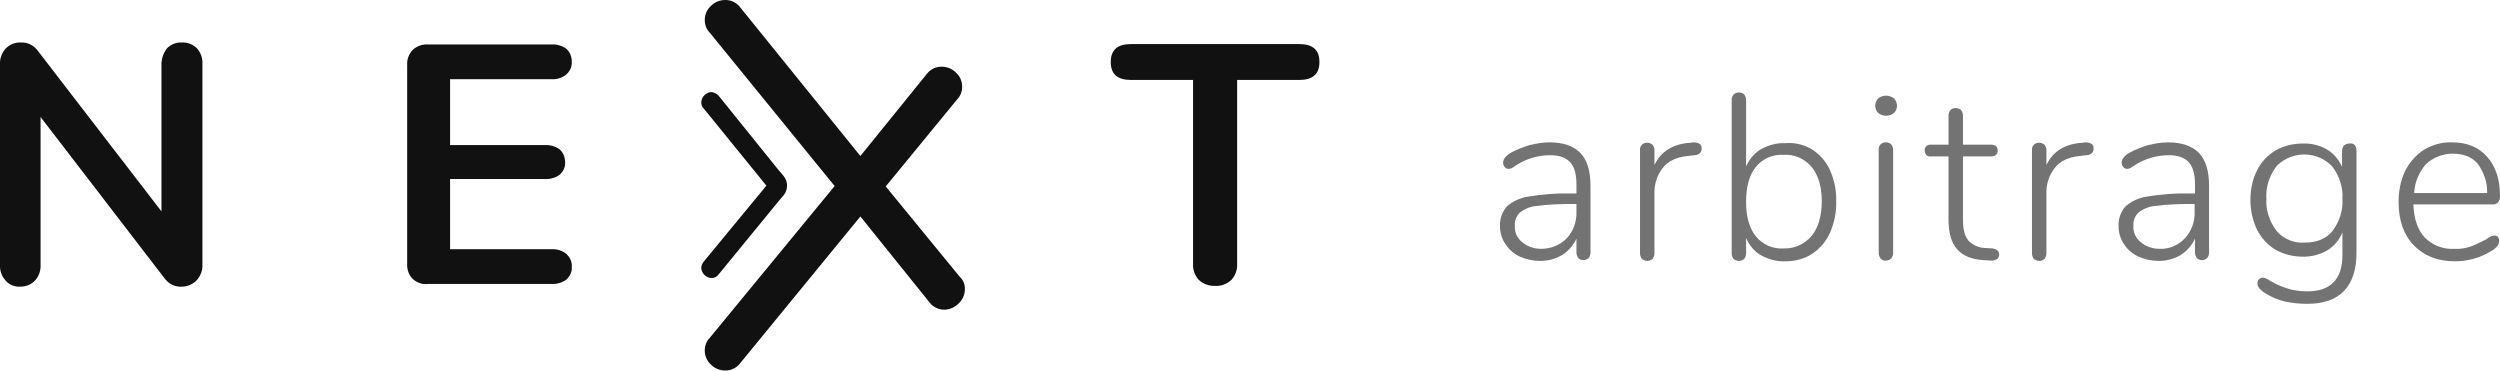 <?xml version="1.0" encoding="utf-8"?>
<!-- Generator: Adobe Illustrator 23.0.0, SVG Export Plug-In . SVG Version: 6.00 Build 0)  -->
<svg version="1.1" id="Camada_1" xmlns="http://www.w3.org/2000/svg" xmlns:xlink="http://www.w3.org/1999/xlink" x="0px" y="0px"
	 viewBox="0 0 641 95" style="enable-background:new 0 0 641 95;" xml:space="preserve">
<style type="text/css">
	.st0{fill:#111111;}
	.st1{fill:#737373;}
</style>
<title>next-black-logo-oficial</title>
<path class="st0" d="M50.5,12.4c1,1.1,1.5,2.6,1.4,4.1v51.3c0.1,1.5-0.5,3-1.5,4.1c-1,1-2.4,1.6-3.8,1.6c-1.7,0.1-3.3-0.7-4.3-2
	L10.4,30v37.8c0.1,1.5-0.4,3-1.4,4.1c-1,1.1-2.4,1.6-3.8,1.6c-1.4,0.1-2.9-0.5-3.8-1.6c-1-1.1-1.5-2.6-1.4-4.1V16.5
	c-0.1-1.5,0.5-3,1.5-4.1c1-1,2.4-1.6,3.9-1.5c1.6-0.1,3.2,0.7,4.2,2l31.8,41.3V16.5c0-1.5,0.5-2.9,1.4-4.1c1-1,2.4-1.6,3.8-1.5
	C48.1,10.8,49.5,11.4,50.5,12.4z"/>
<path class="st0" d="M105.8,71.5c-1-1-1.5-2.5-1.4-3.9V16.7c-0.1-1.4,0.4-2.8,1.4-3.9c1.1-1,2.5-1.5,4-1.4h31.5
	c1.4-0.1,2.8,0.3,3.9,1.1c0.9,0.8,1.4,2,1.4,3.2c0.1,1.3-0.4,2.5-1.4,3.4c-1.1,0.9-2.5,1.3-3.9,1.2h-25.9v16.9h24.2
	c1.4-0.1,2.8,0.3,3.9,1.1c0.9,0.8,1.4,2,1.4,3.3c0.1,1.2-0.5,2.4-1.4,3.2c-1.1,0.8-2.5,1.2-3.9,1.1h-24.2v18h25.9
	c1.4-0.1,2.8,0.3,3.9,1.2c1,0.9,1.5,2.1,1.4,3.4c0.1,1.2-0.5,2.4-1.4,3.2c-1.1,0.8-2.5,1.2-3.9,1.1h-31.5
	C108.3,73,106.9,72.5,105.8,71.5z"/>
<path class="st0" d="M246.1,71l-19-23.2l18.3-22.3c0.9-0.9,1.3-2.1,1.3-3.3c0-1.4-0.6-2.7-1.6-3.6c-1-1-2.3-1.5-3.7-1.5
	c-1.5,0-2.9,0.7-3.8,1.9l-17,21L189.8,1.9C188.9,0.7,187.5,0,186,0c-1.4,0-2.7,0.5-3.7,1.5c-1,0.9-1.6,2.2-1.6,3.6
	c0,1.2,0.4,2.4,1.3,3.3l32,39.3l-32,38.9c-0.9,0.9-1.3,2.1-1.3,3.3c0,1.4,0.6,2.7,1.6,3.6c1,1,2.3,1.5,3.7,1.5
	c1.5,0,2.9-0.7,3.8-1.9l30.8-37.6l17.7,22c0.9,1.2,2.3,1.9,3.8,1.9c1.4,0,2.7-0.6,3.7-1.6c1-0.9,1.6-2.3,1.6-3.7
	C247.4,72.9,247,71.8,246.1,71z"/>
<path class="st0" d="M200.9,50.1c1.2-1.5,1.2-3.5,0-5l-1.2-1.4l-15.4-19.1c-0.5-0.6-1.2-0.9-1.9-1c-1.4,0.1-2.5,1.2-2.6,2.6
	c0,0.6,0.2,1.3,0.7,1.7l16,19.7l-16,19.4c-0.4,0.5-0.7,1.1-0.7,1.7c0.1,1.4,1.2,2.5,2.6,2.6c0.8,0,1.5-0.4,1.9-1l15.4-18.8
	L200.9,50.1z"/>
<path class="st0" d="M307.4,71.8c-1-1.1-1.6-2.6-1.5-4.1V20.5H290c-3.5,0-5.2-1.5-5.2-4.6s1.7-4.6,5.2-4.6h43.1
	c3.5,0,5.2,1.5,5.2,4.6s-1.7,4.6-5.2,4.6h-15.9v47.2c0.1,1.5-0.5,3-1.5,4.1c-1.1,1-2.6,1.6-4.1,1.5
	C310.1,73.4,308.5,72.8,307.4,71.8z"/>
<path class="st1" d="M405.2,39.2c1.8,1.9,2.6,4.7,2.6,8.4v17.2c0,0.5-0.2,1-0.5,1.4c-0.4,0.3-0.8,0.5-1.3,0.5c-0.5,0-1-0.2-1.3-0.5
	c-0.3-0.4-0.5-0.9-0.5-1.4v-3.6c-0.8,1.7-2.1,3.2-3.7,4.2c-1.7,1-3.6,1.5-5.6,1.5c-1.8,0-3.6-0.4-5.2-1.1c-1.5-0.7-2.8-1.8-3.7-3.2
	c-0.9-1.3-1.4-2.9-1.4-4.5c-0.1-1.9,0.5-3.7,1.7-5.1c1.5-1.4,3.5-2.3,5.6-2.6c3.6-0.6,7.3-0.9,11-0.8h1.3v-2.2
	c0-2.7-0.5-4.6-1.6-5.8s-2.8-1.8-5.1-1.8c-3,0-5.9,0.8-8.5,2.4c-0.3,0.2-0.6,0.4-0.9,0.6c-0.4,0.3-0.8,0.5-1.3,0.5
	c-0.4,0-0.8-0.2-1-0.5c-0.3-0.3-0.4-0.7-0.4-1.1c0-0.9,0.7-1.8,2.1-2.6c1.5-0.8,3.1-1.4,4.7-1.9c1.7-0.4,3.4-0.7,5.1-0.7
	C400.8,36.5,403.4,37.4,405.2,39.2z M401.7,61.1c1.7-1.8,2.6-4.3,2.5-6.8v-2H403c-3,0-5.9,0.1-8.9,0.5c-1.6,0.1-3.1,0.7-4.4,1.7
	c-0.9,0.9-1.4,2.1-1.3,3.4c-0.1,1.6,0.6,3.2,1.9,4.2c1.3,1.1,3,1.7,4.8,1.7C397.6,63.8,400,62.9,401.7,61.1z"/>
<path class="st1" d="M435.8,36.9c0.4,0.3,0.5,0.7,0.5,1.2c0,1-0.6,1.6-1.8,1.7l-1.8,0.2c-2.9,0.3-5,1.3-6.4,3.1
	c-1.4,1.8-2.1,4-2.1,6.2V65c0,0.5-0.2,1-0.5,1.4c-0.4,0.3-0.8,0.5-1.3,0.5c-0.5,0-1-0.2-1.4-0.5c-0.3-0.4-0.5-0.9-0.5-1.4V38.5
	c-0.1-1,0.6-1.8,1.6-1.9c0.1,0,0.2,0,0.3,0c0.5,0,0.9,0.2,1.3,0.5c0.3,0.4,0.5,0.8,0.5,1.3v3.9c1.7-3.5,4.7-5.4,9.2-5.7l0.8-0.1
	C434.8,36.5,435.3,36.6,435.8,36.9z"/>
<path class="st1" d="M464.6,38.3c2,1.3,3.6,3.1,4.6,5.3c1.1,2.5,1.7,5.2,1.6,8c0.1,2.8-0.5,5.6-1.6,8.1c-1,2.2-2.6,4.1-4.6,5.4
	c-2,1.3-4.4,1.9-6.8,1.9c-2.2,0.1-4.3-0.5-6.2-1.5c-1.8-1-3.1-2.6-3.9-4.5v4c0,0.5-0.2,1-0.5,1.4c-0.4,0.3-0.8,0.5-1.3,0.5
	c-0.5,0-1-0.2-1.4-0.5c-0.3-0.4-0.5-0.9-0.5-1.4V25.6c0-0.5,0.2-1,0.5-1.4c0.4-0.3,0.9-0.5,1.4-0.5c0.5,0,1,0.2,1.3,0.5
	c0.3,0.4,0.5,0.9,0.5,1.4v17.1c0.8-1.9,2.2-3.5,3.9-4.5c1.9-1,4-1.6,6.2-1.5C460.2,36.5,462.6,37.1,464.6,38.3z M464.5,60.5
	c1.7-2.1,2.6-5.1,2.6-8.9s-0.9-6.7-2.6-8.8c-1.8-2.1-4.4-3.3-7.2-3.1c-2.7-0.2-5.4,1-7.1,3.1c-1.7,2.1-2.5,5.1-2.5,8.9
	s0.8,6.8,2.5,8.9c1.7,2.1,4.4,3.3,7.1,3.1C460.1,63.8,462.7,62.6,464.5,60.5z"/>
<path class="st1" d="M481.6,29c-0.5-0.5-0.8-1.2-0.8-1.9c0-0.7,0.3-1.4,0.8-1.9c1.2-0.9,2.8-0.9,4,0c1,1,1.1,2.7,0,3.8c0,0,0,0,0,0
	C484.4,29.9,482.8,29.9,481.6,29z M482.2,66.3c-0.3-0.4-0.5-0.9-0.5-1.4V38.4c-0.1-1,0.6-1.8,1.6-1.9c0.1,0,0.2,0,0.3,0
	c0.5,0,1,0.2,1.3,0.5c0.3,0.4,0.5,0.9,0.5,1.4v26.5c0,0.5-0.2,1-0.5,1.4c-0.4,0.3-0.8,0.5-1.3,0.5C483.1,66.9,482.6,66.7,482.2,66.3
	z"/>
<path class="st1" d="M512.6,65.3c0,0.4-0.2,0.8-0.5,1.1c-0.5,0.3-1.2,0.5-1.8,0.4l-1.7-0.1c-3.1-0.2-5.3-1.1-6.8-2.8
	c-1.5-1.7-2.2-4.2-2.2-7.7V40.1H495c-0.4,0.1-0.8-0.1-1.1-0.4c-0.3-0.3-0.4-0.7-0.4-1.1c-0.1-0.8,0.5-1.4,1.2-1.5c0.1,0,0.2,0,0.3,0
	h4.6v-7.5c0-0.5,0.2-1,0.5-1.4c0.4-0.3,0.8-0.5,1.3-0.5c0.5,0,1,0.2,1.4,0.5c0.3,0.4,0.5,0.9,0.5,1.4v7.5h7.3c0.4,0,0.9,0.1,1.2,0.4
	c0.3,0.3,0.4,0.7,0.4,1.1c0,0.4-0.1,0.8-0.4,1.1c-0.3,0.3-0.8,0.4-1.2,0.4h-7.3v16.3c0,2.5,0.5,4.3,1.5,5.4c1.2,1.2,2.8,1.8,4.5,1.8
	l1.6,0.1C512,63.9,512.6,64.4,512.6,65.3z"/>
<path class="st1" d="M536.3,36.9c0.4,0.3,0.5,0.7,0.5,1.2c0,1-0.6,1.6-1.8,1.7l-1.8,0.2c-2.9,0.3-5,1.3-6.4,3.1
	c-1.4,1.8-2.1,4-2.1,6.2V65c0,0.5-0.2,1-0.5,1.4c-0.4,0.3-0.8,0.5-1.3,0.5c-0.5,0-1-0.2-1.4-0.5c-0.3-0.4-0.5-0.9-0.5-1.4V38.5
	c-0.1-1,0.6-1.8,1.6-1.9c0.1,0,0.2,0,0.3,0c0.5,0,0.9,0.2,1.3,0.5c0.3,0.4,0.5,0.8,0.5,1.3v3.9c1.7-3.5,4.7-5.4,9.2-5.7l0.8-0.1
	C535.3,36.5,535.8,36.6,536.3,36.9z"/>
<path class="st1" d="M563.8,39.2c1.8,1.9,2.6,4.7,2.6,8.4v17.2c0,0.5-0.2,1-0.5,1.4c-0.4,0.3-0.8,0.5-1.3,0.5c-0.5,0-1-0.2-1.3-0.5
	c-0.3-0.4-0.5-0.9-0.5-1.4v-3.6c-0.8,1.7-2.1,3.2-3.7,4.2c-1.7,1-3.6,1.5-5.6,1.5c-1.8,0-3.6-0.4-5.2-1.1c-1.5-0.7-2.8-1.8-3.7-3.2
	c-0.9-1.3-1.4-2.9-1.4-4.5c-0.1-1.9,0.5-3.7,1.7-5.1c1.5-1.4,3.5-2.3,5.6-2.6c3.6-0.6,7.3-0.9,11-0.8h1.3v-2.2
	c0-2.7-0.5-4.6-1.6-5.8s-2.8-1.8-5.1-1.8c-3,0-5.9,0.8-8.5,2.4c-0.3,0.2-0.6,0.4-0.9,0.6c-0.4,0.3-0.8,0.5-1.3,0.5
	c-0.4,0-0.8-0.2-1-0.5c-0.3-0.3-0.4-0.7-0.4-1.1c0-0.9,0.7-1.8,2.1-2.6c1.5-0.8,3.1-1.4,4.7-1.9c1.7-0.4,3.4-0.7,5.1-0.7
	C559.3,36.5,562,37.4,563.8,39.2z M560.2,61.1c1.7-1.8,2.6-4.3,2.5-6.8v-2h-1.1c-3,0-5.9,0.1-8.9,0.5c-1.6,0.1-3.1,0.7-4.4,1.7
	c-0.9,0.9-1.4,2.1-1.3,3.4c-0.1,1.6,0.6,3.2,1.9,4.2c1.3,1.1,3,1.7,4.8,1.7C556.2,63.9,558.5,62.9,560.2,61.1z"/>
<path class="st1" d="M603.7,37.1c0.3,0.4,0.5,0.9,0.5,1.4v26.4c0,4.3-1.1,7.5-3.2,9.7s-5.3,3.3-9.4,3.3c-2,0-3.9-0.2-5.8-0.6
	c-1.7-0.4-3.3-1.1-4.8-2c-1.5-0.9-2.2-1.8-2.2-2.6c0-0.4,0.1-0.8,0.4-1.1c0.3-0.3,0.6-0.4,1-0.4c0.3,0,0.7,0.1,1,0.3
	c0.4,0.2,0.7,0.4,0.9,0.5c1.3,0.8,2.7,1.4,4.2,1.9c1.7,0.6,3.6,0.8,5.4,0.8c2.9,0,5.2-0.8,6.7-2.4s2.2-3.9,2.2-7v-5.7
	c-0.8,1.9-2.1,3.5-3.9,4.6c-1.9,1.1-4.2,1.7-6.4,1.6c-2.4,0-4.8-0.6-6.9-1.8c-2-1.2-3.6-3-4.7-5.1c-1.1-2.4-1.7-5-1.7-7.6
	c0-2.6,0.5-5.2,1.7-7.6c1-2.1,2.7-3.9,4.7-5.1c2.1-1.2,4.5-1.8,6.9-1.8c2.2-0.1,4.4,0.4,6.3,1.5c1.7,1,3.1,2.6,3.9,4.5v-4.1
	c0-0.5,0.2-1,0.5-1.4c0.4-0.3,0.8-0.5,1.3-0.5C602.8,36.7,603.3,36.8,603.7,37.1z M598,59.3c1.8-2.4,2.8-5.3,2.6-8.3
	c0.2-3-0.8-5.9-2.6-8.3c-3.8-4-10-4.1-14-0.4c-0.1,0.1-0.2,0.2-0.3,0.3c-1.8,2.4-2.8,5.3-2.6,8.3c-0.2,3,0.8,5.9,2.6,8.3
	c1.8,2.1,4.5,3.2,7.2,3C594,62.2,596.3,61.3,598,59.3z"/>
<path class="st1" d="M640.4,60.7c0.3,0.3,0.4,0.7,0.4,1.1c0,0.9-0.7,1.8-2.1,2.6c-2.8,1.7-6,2.6-9.2,2.6c-4.5,0-8-1.4-10.6-4.1
	c-2.6-2.7-3.9-6.4-3.9-11.1c0-2.8,0.5-5.5,1.7-8c1.1-2.2,2.8-4.1,4.8-5.4c2.2-1.3,4.7-2,7.2-1.9c3.8,0,6.8,1.2,9,3.7
	S641,46,641,50.3c0,0.6-0.1,1.1-0.5,1.6c-0.4,0.4-1,0.6-1.6,0.5h-20.1c0.1,3.7,1.1,6.5,2.9,8.5c2,2,4.8,3.1,7.7,2.9
	c1.5,0.1,3-0.2,4.4-0.7c1.2-0.5,2.4-1.1,3.8-1.8c0.5-0.5,1.2-0.8,1.9-0.9C639.8,60.3,640.2,60.5,640.4,60.7z M622,42.1
	c-1.8,2.1-2.9,4.7-3,7.4h18.7c0.1-2.7-0.8-5.3-2.4-7.5c-1.5-1.8-3.7-2.6-6.5-2.6C626.3,39.4,623.8,40.4,622,42.1z"/>
</svg>

